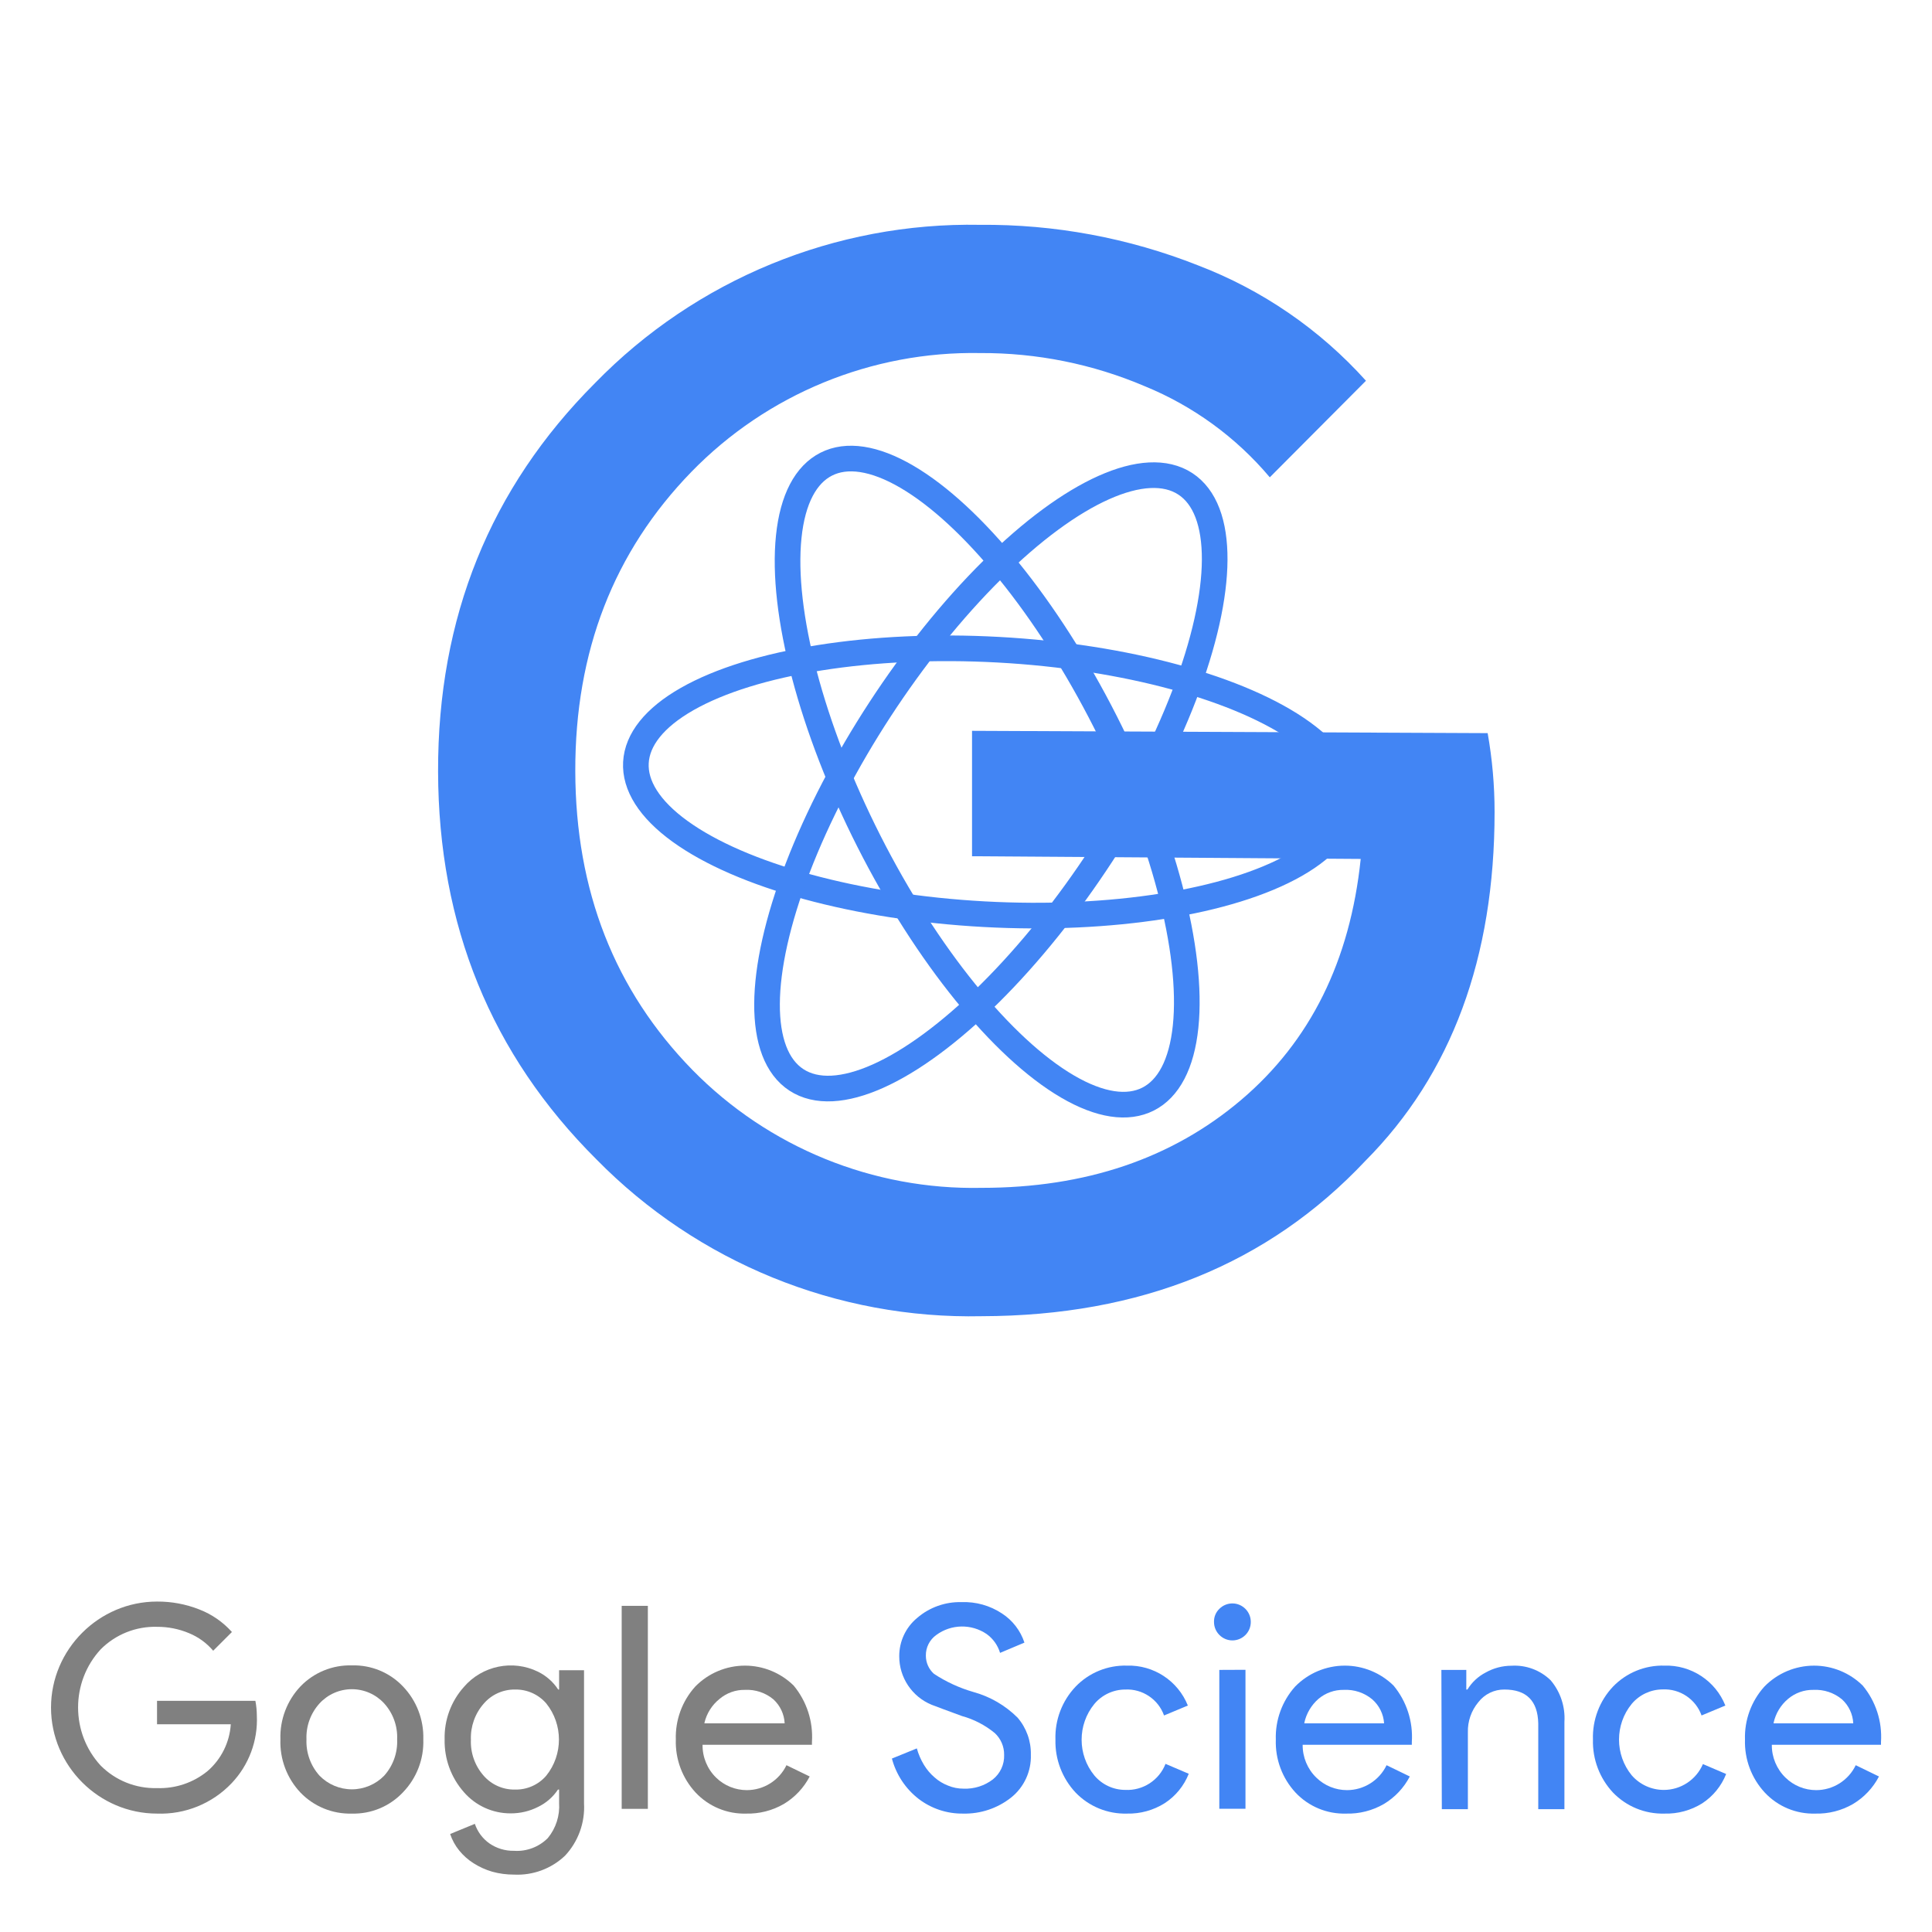 <?xml version="1.0" encoding="UTF-8" standalone="no"?>
<!DOCTYPE svg PUBLIC "-//W3C//DTD SVG 1.1//EN" "http://www.w3.org/Graphics/SVG/1.1/DTD/svg11.dtd">
<svg width="100%" height="100%" viewBox="0 0 160 160" version="1.1" xmlns="http://www.w3.org/2000/svg" xmlns:xlink="http://www.w3.org/1999/xlink" xml:space="preserve" xmlns:serif="http://www.serif.com/" style="fill-rule:evenodd;clip-rule:evenodd;stroke-miterlimit:10;">
    <g transform="matrix(0.934,0,0,0.934,4.272,24.254)">
        <g id="Layer_2">
            <g id="Layer_1-2">
                <g transform="matrix(1,0,0,1,0,20.839)">
                    <path d="M18.2,105.31C18.303,107.531 17.493,109.7 15.96,111.31C14.245,113.112 11.836,114.092 9.35,114C4.193,114 -0.05,109.757 -0.05,104.6C-0.05,99.443 4.193,95.2 9.35,95.2C10.633,95.191 11.907,95.428 13.1,95.9C14.208,96.329 15.198,97.014 15.99,97.9L14.33,99.56C13.749,98.875 13.011,98.34 12.18,98C11.284,97.625 10.321,97.434 9.35,97.44C7.48,97.388 5.668,98.112 4.35,99.44C1.683,102.334 1.683,106.846 4.35,109.74C5.668,111.068 7.48,111.792 9.35,111.74C10.977,111.799 12.571,111.262 13.83,110.23C15.044,109.179 15.787,107.683 15.89,106.08L9.35,106.08L9.35,104L18.07,104C18.153,104.432 18.197,104.87 18.2,105.31Z" style="fill:rgb(128,128,128);fill-rule:nonzero;"/>
                </g>
                <g transform="matrix(1,0,0,1,0,20.839)">
                    <path d="M20.29,107.42C20.231,105.679 20.873,103.985 22.07,102.72C23.257,101.488 24.91,100.812 26.62,100.86C28.325,100.808 29.974,101.485 31.15,102.72C32.36,103.979 33.013,105.674 32.96,107.42C33.021,109.167 32.367,110.865 31.15,112.12C29.977,113.363 28.328,114.047 26.62,114C24.91,114.048 23.257,113.372 22.07,112.14C20.868,110.87 20.226,109.168 20.29,107.42ZM22.6,107.42C22.551,108.603 22.967,109.76 23.76,110.64C24.513,111.412 25.547,111.849 26.625,111.849C27.703,111.849 28.737,111.412 29.49,110.64C30.28,109.759 30.693,108.602 30.64,107.42C30.692,106.247 30.278,105.1 29.49,104.23C28.754,103.428 27.714,102.971 26.625,102.971C25.536,102.971 24.496,103.428 23.76,104.23C22.969,105.099 22.552,106.246 22.6,107.42Z" style="fill:rgb(128,128,128);fill-rule:nonzero;"/>
                </g>
                <g transform="matrix(1,0,0,1,0,20.839)">
                    <path d="M41,119.41C40.344,119.413 39.692,119.326 39.06,119.15C38.478,118.978 37.922,118.726 37.41,118.4C36.928,118.094 36.5,117.713 36.14,117.27C35.787,116.836 35.516,116.341 35.34,115.81L37.53,114.91C37.767,115.614 38.222,116.224 38.83,116.65C39.468,117.088 40.227,117.315 41,117.3C42.116,117.376 43.212,116.963 44,116.17C44.72,115.296 45.078,114.179 45,113.05L45,111.87L44.9,111.87C44.459,112.533 43.848,113.065 43.13,113.41C42.377,113.791 41.544,113.986 40.7,113.98C39.113,113.986 37.6,113.299 36.56,112.1C35.422,110.811 34.811,109.139 34.85,107.42C34.806,105.709 35.418,104.045 36.56,102.77C38.182,100.882 40.895,100.324 43.13,101.42C43.857,101.777 44.475,102.323 44.92,103L45,103L45,101.29L47.21,101.29L47.21,113.08C47.309,114.794 46.702,116.475 45.53,117.73C44.315,118.887 42.676,119.495 41,119.41ZM41.07,111.87C42.137,111.902 43.164,111.45 43.86,110.64C45.361,108.776 45.361,106.094 43.86,104.23C43.169,103.431 42.156,102.98 41.1,103C40.029,102.984 39.006,103.446 38.31,104.26C37.541,105.14 37.137,106.282 37.18,107.45C37.131,108.619 37.537,109.762 38.31,110.64C39.011,111.443 40.034,111.894 41.1,111.87L41.07,111.87Z" style="fill:rgb(128,128,128);fill-rule:nonzero;"/>
                </g>
                <g transform="matrix(1,0,0,1,0,20.839)">
                    <rect x="50.55" y="95.58" width="2.32" height="18" style="fill:rgb(128,128,128);fill-rule:nonzero;"/>
                </g>
                <g transform="matrix(1,0,0,1,0,20.839)">
                    <path d="M61.59,114C59.9,114.05 58.268,113.372 57.11,112.14C55.927,110.867 55.294,109.177 55.35,107.44C55.294,105.715 55.907,104.034 57.06,102.75C58.22,101.556 59.815,100.881 61.48,100.881C63.096,100.881 64.648,101.517 65.8,102.65C66.959,104.048 67.539,105.838 67.42,107.65L67.42,107.9L57.72,107.9C57.705,108.993 58.139,110.045 58.92,110.81C59.648,111.521 60.627,111.92 61.645,111.92C63.142,111.92 64.512,111.059 65.16,109.71L67.22,110.71C66.694,111.721 65.898,112.565 64.92,113.15C63.91,113.735 62.757,114.029 61.59,114ZM57.89,106L65,106C64.962,105.186 64.602,104.419 64,103.87C63.296,103.283 62.396,102.983 61.48,103.03C60.658,103.015 59.858,103.299 59.23,103.83C58.561,104.365 58.09,105.107 57.89,105.94L57.89,106Z" style="fill:rgb(128,128,128);fill-rule:nonzero;"/>
                </g>
                <g transform="matrix(1,0,0,1,0,20.839)">
                    <path d="M86.83,108.78C86.879,110.246 86.234,111.652 85.09,112.57C83.878,113.532 82.366,114.038 80.82,114C79.394,114.02 78.002,113.558 76.87,112.69C75.714,111.791 74.884,110.536 74.51,109.12L76.72,108.22C76.862,108.733 77.074,109.225 77.35,109.68C77.603,110.097 77.92,110.472 78.29,110.79C78.643,111.104 79.049,111.351 79.49,111.52C79.927,111.701 80.397,111.793 80.87,111.79C81.802,111.827 82.719,111.537 83.46,110.97C84.118,110.447 84.49,109.64 84.46,108.8C84.473,108.065 84.17,107.359 83.63,106.86C82.777,106.158 81.785,105.643 80.72,105.35C79.28,104.83 78.38,104.48 78.03,104.35C76.291,103.635 75.153,101.93 75.16,100.05C75.153,98.736 75.737,97.487 76.75,96.65C77.843,95.709 79.249,95.21 80.69,95.25C81.955,95.203 83.204,95.553 84.26,96.25C85.204,96.859 85.91,97.773 86.26,98.84L84.1,99.75C83.898,99.078 83.48,98.49 82.91,98.08C81.56,97.16 79.766,97.192 78.45,98.16C77.855,98.581 77.506,99.271 77.52,100C77.519,100.615 77.781,101.201 78.24,101.61C79.319,102.32 80.499,102.863 81.74,103.22C83.218,103.626 84.565,104.408 85.65,105.49C86.437,106.403 86.857,107.575 86.83,108.78Z" style="fill:rgb(66,133,244);fill-rule:nonzero;"/>
                </g>
                <g transform="matrix(1,0,0,1,0,20.839)">
                    <path d="M95.35,114C93.64,114.048 91.987,113.372 90.8,112.14C89.609,110.87 88.965,109.18 89.01,107.44C88.954,105.698 89.599,104.004 90.8,102.74C91.987,101.508 93.64,100.832 95.35,100.88C97.71,100.808 99.875,102.228 100.75,104.42L98.64,105.3C98.127,103.863 96.724,102.925 95.2,103C94.143,103.001 93.139,103.47 92.46,104.28C90.955,106.116 90.955,108.784 92.46,110.62C93.139,111.43 94.143,111.899 95.2,111.9C96.76,111.98 98.204,111.046 98.77,109.59L100.83,110.47C100.409,111.534 99.668,112.443 98.71,113.07C97.707,113.706 96.537,114.029 95.35,114Z" style="fill:rgb(66,133,244);fill-rule:nonzero;"/>
                </g>
                <g transform="matrix(1,0,0,1,0,20.839)">
                    <path d="M106.33,97C106.335,97.434 106.166,97.852 105.86,98.16C105.554,98.47 105.136,98.645 104.7,98.645C103.806,98.645 103.07,97.909 103.07,97.015C103.07,97.01 103.07,97.005 103.07,97C103.058,96.568 103.229,96.15 103.54,95.85C103.846,95.54 104.264,95.365 104.7,95.365C105.594,95.365 106.33,96.101 106.33,96.995C106.33,96.997 106.33,96.998 106.33,97ZM105.86,101.25L105.86,113.57L103.54,113.57L103.54,101.26L105.86,101.25Z" style="fill:rgb(66,133,244);fill-rule:nonzero;"/>
                </g>
                <g transform="matrix(1,0,0,1,0,20.839)">
                    <path d="M114.78,114C113.09,114.05 111.458,113.372 110.3,112.14C109.12,110.866 108.49,109.176 108.55,107.44C108.495,105.717 109.104,104.037 110.25,102.75C111.41,101.556 113.005,100.881 114.67,100.881C116.286,100.881 117.838,101.517 118.99,102.65C120.149,104.048 120.729,105.838 120.61,107.65L120.61,107.9L110.93,107.9C110.918,108.994 111.356,110.047 112.14,110.81C112.867,111.521 113.844,111.92 114.861,111.92C116.356,111.92 117.724,111.058 118.37,109.71L120.43,110.71C119.904,111.721 119.108,112.565 118.13,113.15C117.114,113.739 115.954,114.033 114.78,114ZM111.08,106L118.15,106C118.099,105.179 117.72,104.411 117.1,103.87C116.396,103.283 115.496,102.983 114.58,103.03C113.758,103.015 112.958,103.299 112.33,103.83C111.698,104.381 111.26,105.121 111.08,105.94L111.08,106Z" style="fill:rgb(66,133,244);fill-rule:nonzero;"/>
                </g>
                <g transform="matrix(1,0,0,1,0,20.839)">
                    <path d="M123.23,101.26L125.44,101.26L125.44,103L125.54,103C125.931,102.358 126.492,101.835 127.16,101.49C127.856,101.099 128.641,100.892 129.44,100.89C130.729,100.81 131.994,101.279 132.92,102.18C133.788,103.206 134.226,104.529 134.14,105.87L134.14,113.61L131.82,113.61L131.82,106C131.773,104 130.773,103 128.82,103C127.918,102.991 127.061,103.406 126.51,104.12C125.883,104.87 125.552,105.823 125.58,106.8L125.58,113.61L123.27,113.61L123.23,101.26Z" style="fill:rgb(66,133,244);fill-rule:nonzero;"/>
                </g>
                <g transform="matrix(1,0,0,1,0,20.839)">
                    <path d="M143,114C141.29,114.046 139.638,113.37 138.45,112.14C137.262,110.869 136.622,109.179 136.67,107.44C136.611,105.699 137.253,104.005 138.45,102.74C139.638,101.51 141.29,100.834 143,100.88C145.363,100.804 147.534,102.224 148.41,104.42L146.3,105.3C145.787,103.857 144.379,102.915 142.85,102.99C141.794,102.994 140.791,103.462 140.11,104.27C138.605,106.106 138.605,108.774 140.11,110.61C140.826,111.431 141.863,111.902 142.952,111.902C144.46,111.902 145.829,110.997 146.42,109.61L148.48,110.49C148.059,111.554 147.318,112.463 146.36,113.09C145.355,113.719 144.185,114.035 143,114Z" style="fill:rgb(66,133,244);fill-rule:nonzero;"/>
                </g>
                <g transform="matrix(1,0,0,1,0,20.839)">
                    <path d="M156.38,114C154.693,114.051 153.063,113.372 151.91,112.14C150.727,110.867 150.094,109.177 150.15,107.44C150.094,105.715 150.707,104.034 151.86,102.75C153.018,101.556 154.612,100.882 156.275,100.882C157.889,100.882 159.44,101.517 160.59,102.65C161.749,104.048 162.329,105.838 162.21,107.65L162.21,107.9L152.53,107.9C152.518,108.994 152.956,110.047 153.74,110.81C154.467,111.521 155.444,111.92 156.461,111.92C157.956,111.92 159.324,111.058 159.97,109.71L162.03,110.71C161.504,111.721 160.708,112.565 159.73,113.15C158.714,113.739 157.554,114.033 156.38,114ZM152.69,106L159.75,106C159.713,105.186 159.353,104.419 158.75,103.87C158.042,103.282 157.139,102.982 156.22,103.03C155.398,103.015 154.598,103.299 153.97,103.83C153.323,104.373 152.873,105.115 152.69,105.94L152.69,106Z" style="fill:rgb(66,133,244);fill-rule:nonzero;"/>
                </g>
                <g transform="matrix(1.137,0,0,1.137,-8.993,-6.033)">
                    <path d="M120.44,45.79C120.44,57.17 117.08,66.24 110.36,73C102.787,81.047 92.817,85.083 80.45,85.11C69.175,85.354 58.287,80.921 50.39,72.87C42.19,64.703 38.077,54.623 38.05,42.63C38.023,30.637 42.103,20.54 50.29,12.34C58.159,4.26 69.033,-0.21 80.31,0C86.127,-0.051 91.9,1.022 97.31,3.16C102.328,5.079 106.819,8.164 110.41,12.16L102.91,19.69C100.285,16.571 96.942,14.135 93.17,12.59C89.109,10.857 84.735,9.976 80.32,10C71.864,9.846 63.71,13.2 57.81,19.26C51.75,25.493 48.73,33.273 48.75,42.6C48.77,51.927 51.817,59.697 57.89,65.91C63.815,71.949 71.981,75.277 80.44,75.1C88.547,75.1 95.293,72.813 100.68,68.24C106.067,63.667 109.173,57.403 110,49.45L79.69,49.24L79.69,39.46L119.9,39.64C120.26,41.67 120.441,43.728 120.44,45.79Z" style="fill:rgb(66,133,244);fill-rule:nonzero;"/>
                </g>
                <g transform="matrix(0.062,-1.135,1.135,0.062,29.005,132.802)">
                    <ellipse cx="81.17" cy="43.42" rx="10.33" ry="27.76" style="fill:none;stroke:rgb(66,133,244);stroke-width:2px;"/>
                </g>
                <g transform="matrix(1.014,-0.514,0.514,1.014,-21.363,40.901)">
                    <ellipse cx="80.88" cy="43.4" rx="10.33" ry="27.76" style="fill:none;stroke:rgb(66,133,244);stroke-width:2px;"/>
                </g>
                <g transform="matrix(0.621,-0.952,0.952,0.621,-8.459,93.668)">
                    <ellipse cx="81.17" cy="43.42" rx="27.76" ry="10.33" style="fill:none;stroke:rgb(66,133,244);stroke-width:2px;"/>
                </g>
            </g>
        </g>
    </g>
</svg>
